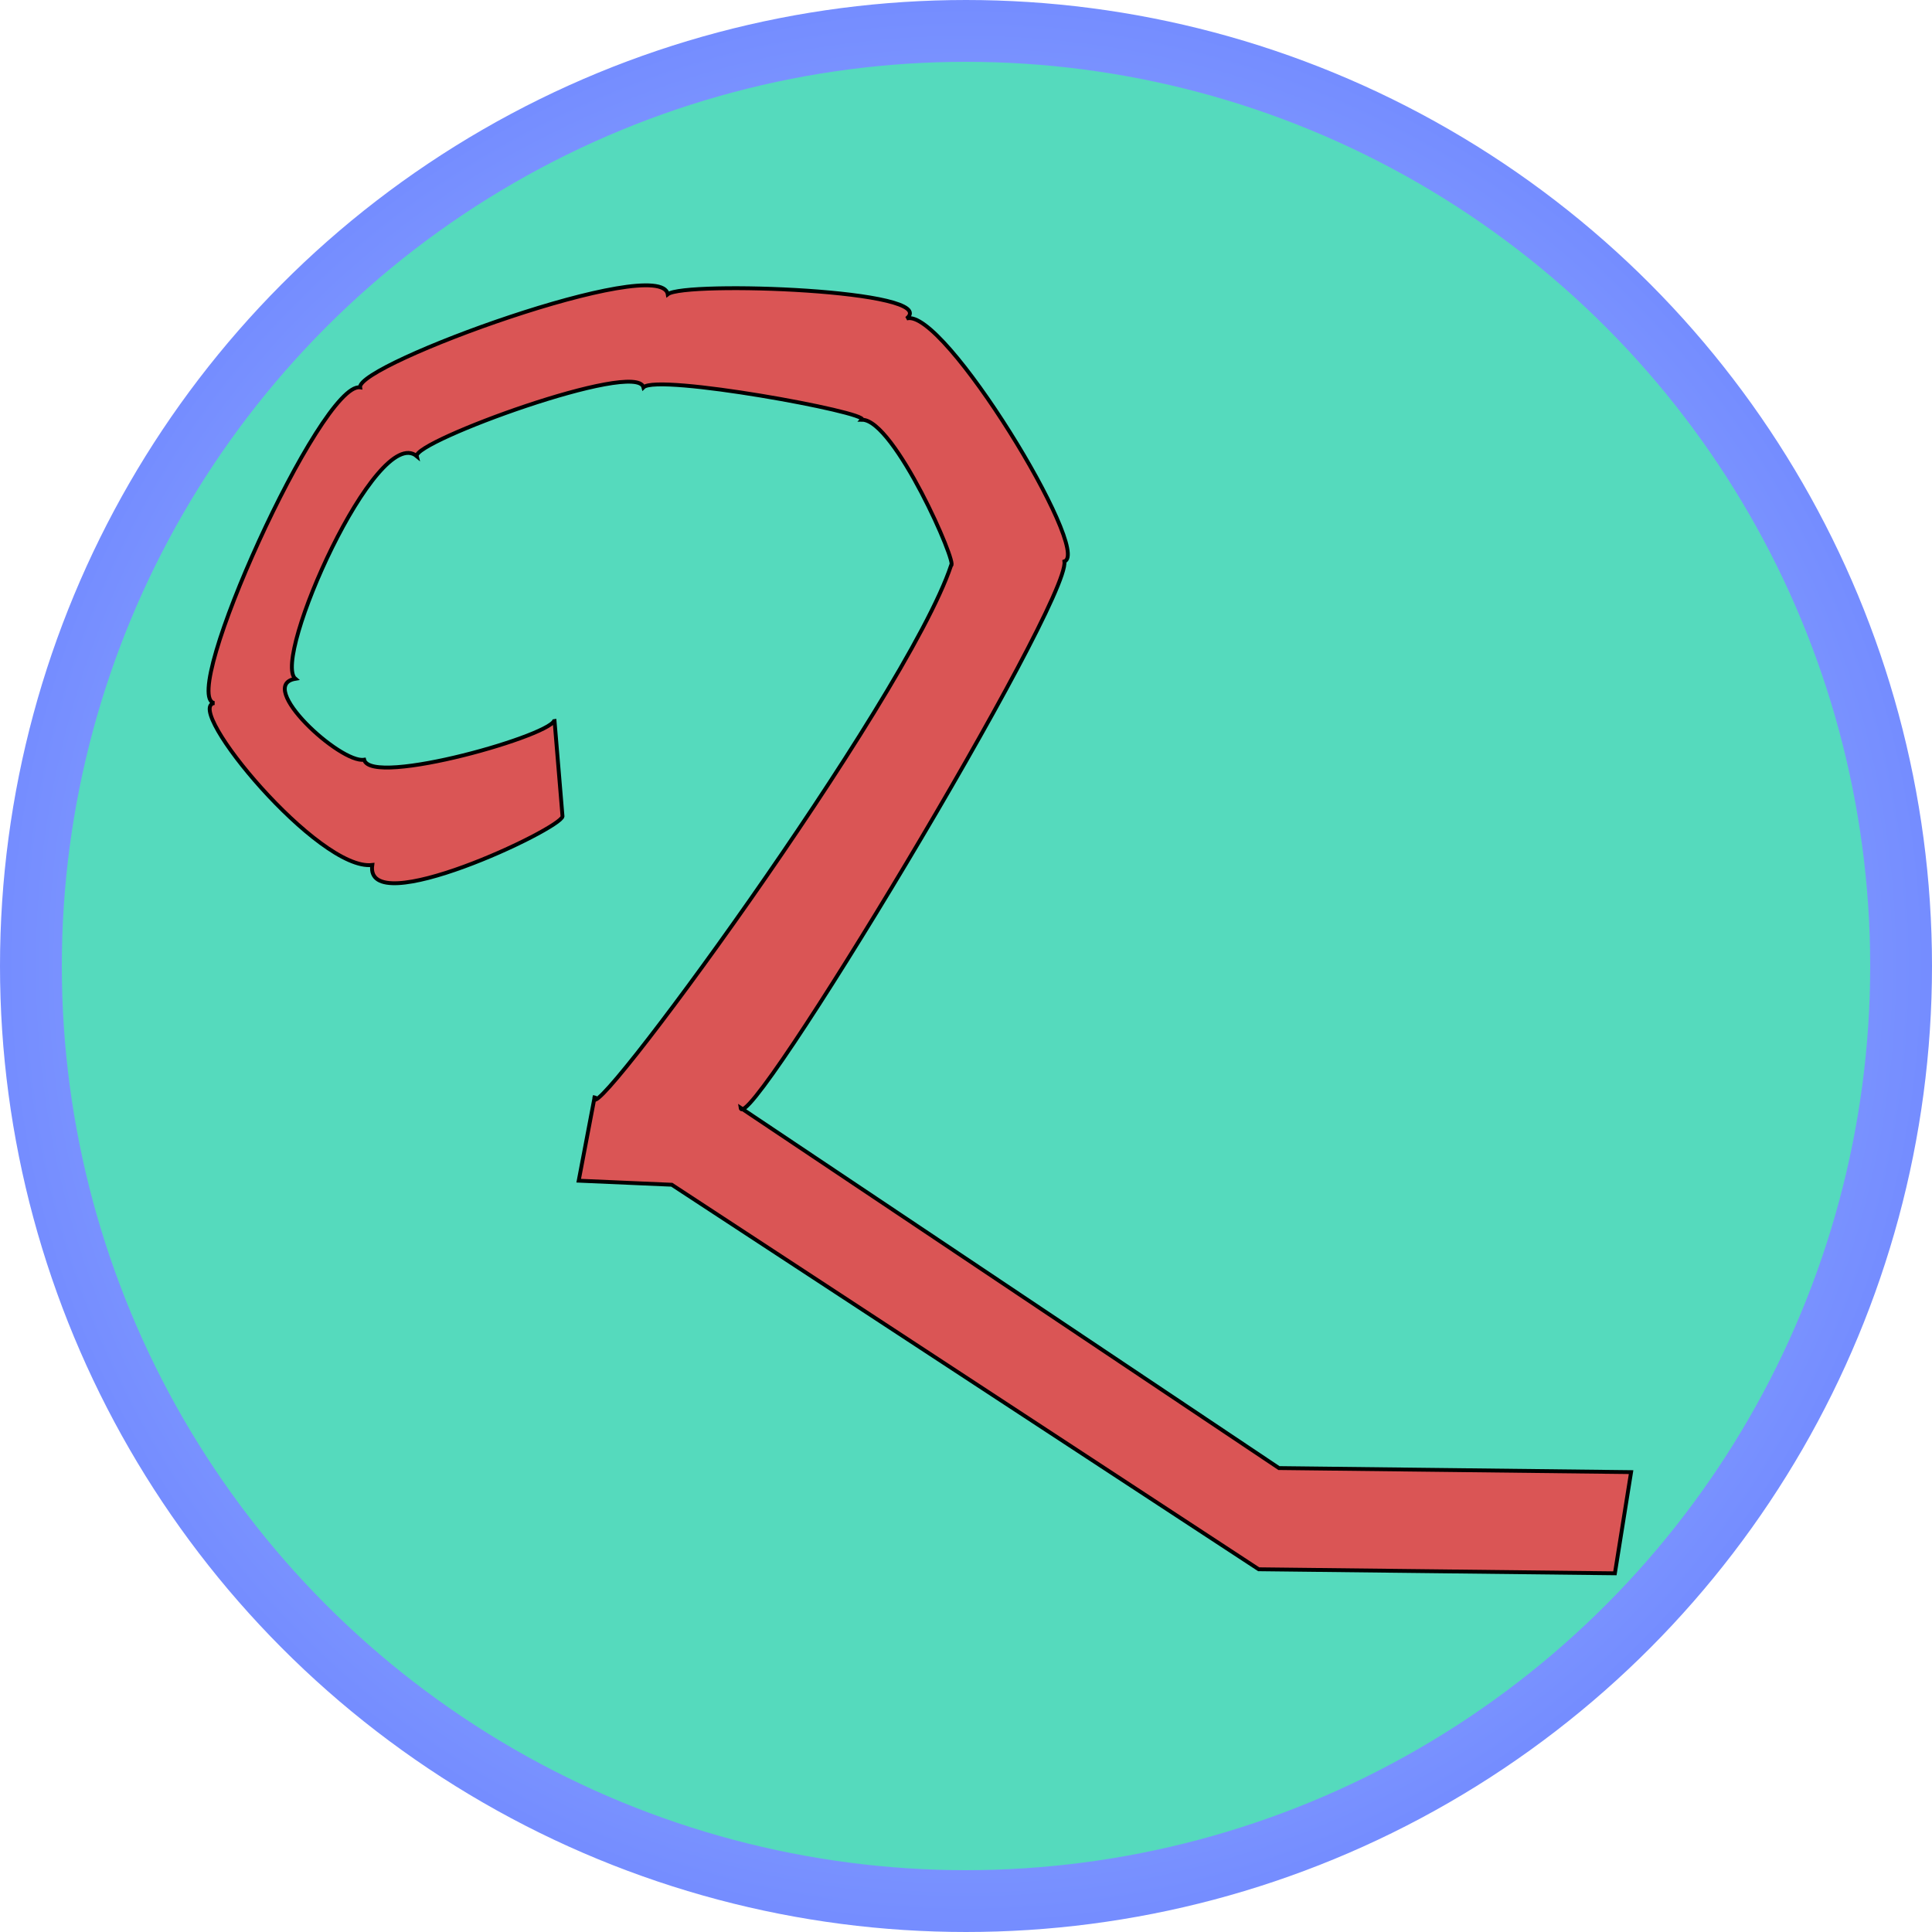 <?xml version="1.0" encoding="utf-8"?>
<svg viewBox="0 0 500 500" xmlns="http://www.w3.org/2000/svg">
  <defs>
    <radialGradient gradientUnits="userSpaceOnUse" cx="250" cy="250" r="248.789" id="gradient-1">
      <stop offset="0" style="stop-color: #badaff"/>
      <stop offset="1" style="stop-color: #758dff"/>
    </radialGradient>
    <path id="path-0" d="M 137.161 82.935 C 181.374 192.107 170.508 168.323 205.742 233.652 C 212.151 245.536 212.868 249.053 224.083 252.791 L 229.665 253.589 C 239.249 255.985 248.538 256.778 258.373 256.778" style="fill: none;"/>
  </defs>
  <ellipse style="fill-rule: nonzero; stroke: url(#gradient-1); stroke-miterlimit: 0; stroke-width: 16px; paint-order: stroke; fill: rgb(85, 218, 189);" cx="250" cy="250" rx="242" ry="242"/>
  <path style="stroke: rgb(0, 0, 0); fill: rgb(218, 85, 85);" d="M 143.481 186.143 L 145.577 211.284 C 145.106 214.579 94.241 238.563 96.342 223.854 C 82.523 225.581 47.272 182.98 55.489 181.953 C 46.064 180.607 83.076 98.8 93.2 100.246 C 92.214 94.332 171.052 65.594 172.812 76.153 C 177.149 72.683 243.854 75.047 234.616 82.438 C 244.094 79.279 282.687 142.884 275.47 145.29 C 277.008 156.053 192.918 295.453 191.668 286.706 L 330.989 379.936 L 422.125 380.984 L 417.934 407.172 L 325.751 406.125 L 173.86 306.609 L 149.767 305.561 L 153.956 283.563 C 149.519 296.875 234.528 181.171 246.139 146.337 C 248.022 146.337 231.499 108.626 223.094 108.626 C 224.985 106.735 170.108 96.665 166.527 100.246 C 164.736 93.084 106.92 114.273 107.865 118.054 C 97.5 109.417 70.276 170.532 76.439 175.668 C 66.074 177.395 88.084 197.646 94.247 196.619 C 96.038 203.781 144.426 189.924 143.481 186.143 Z"/>
</svg>